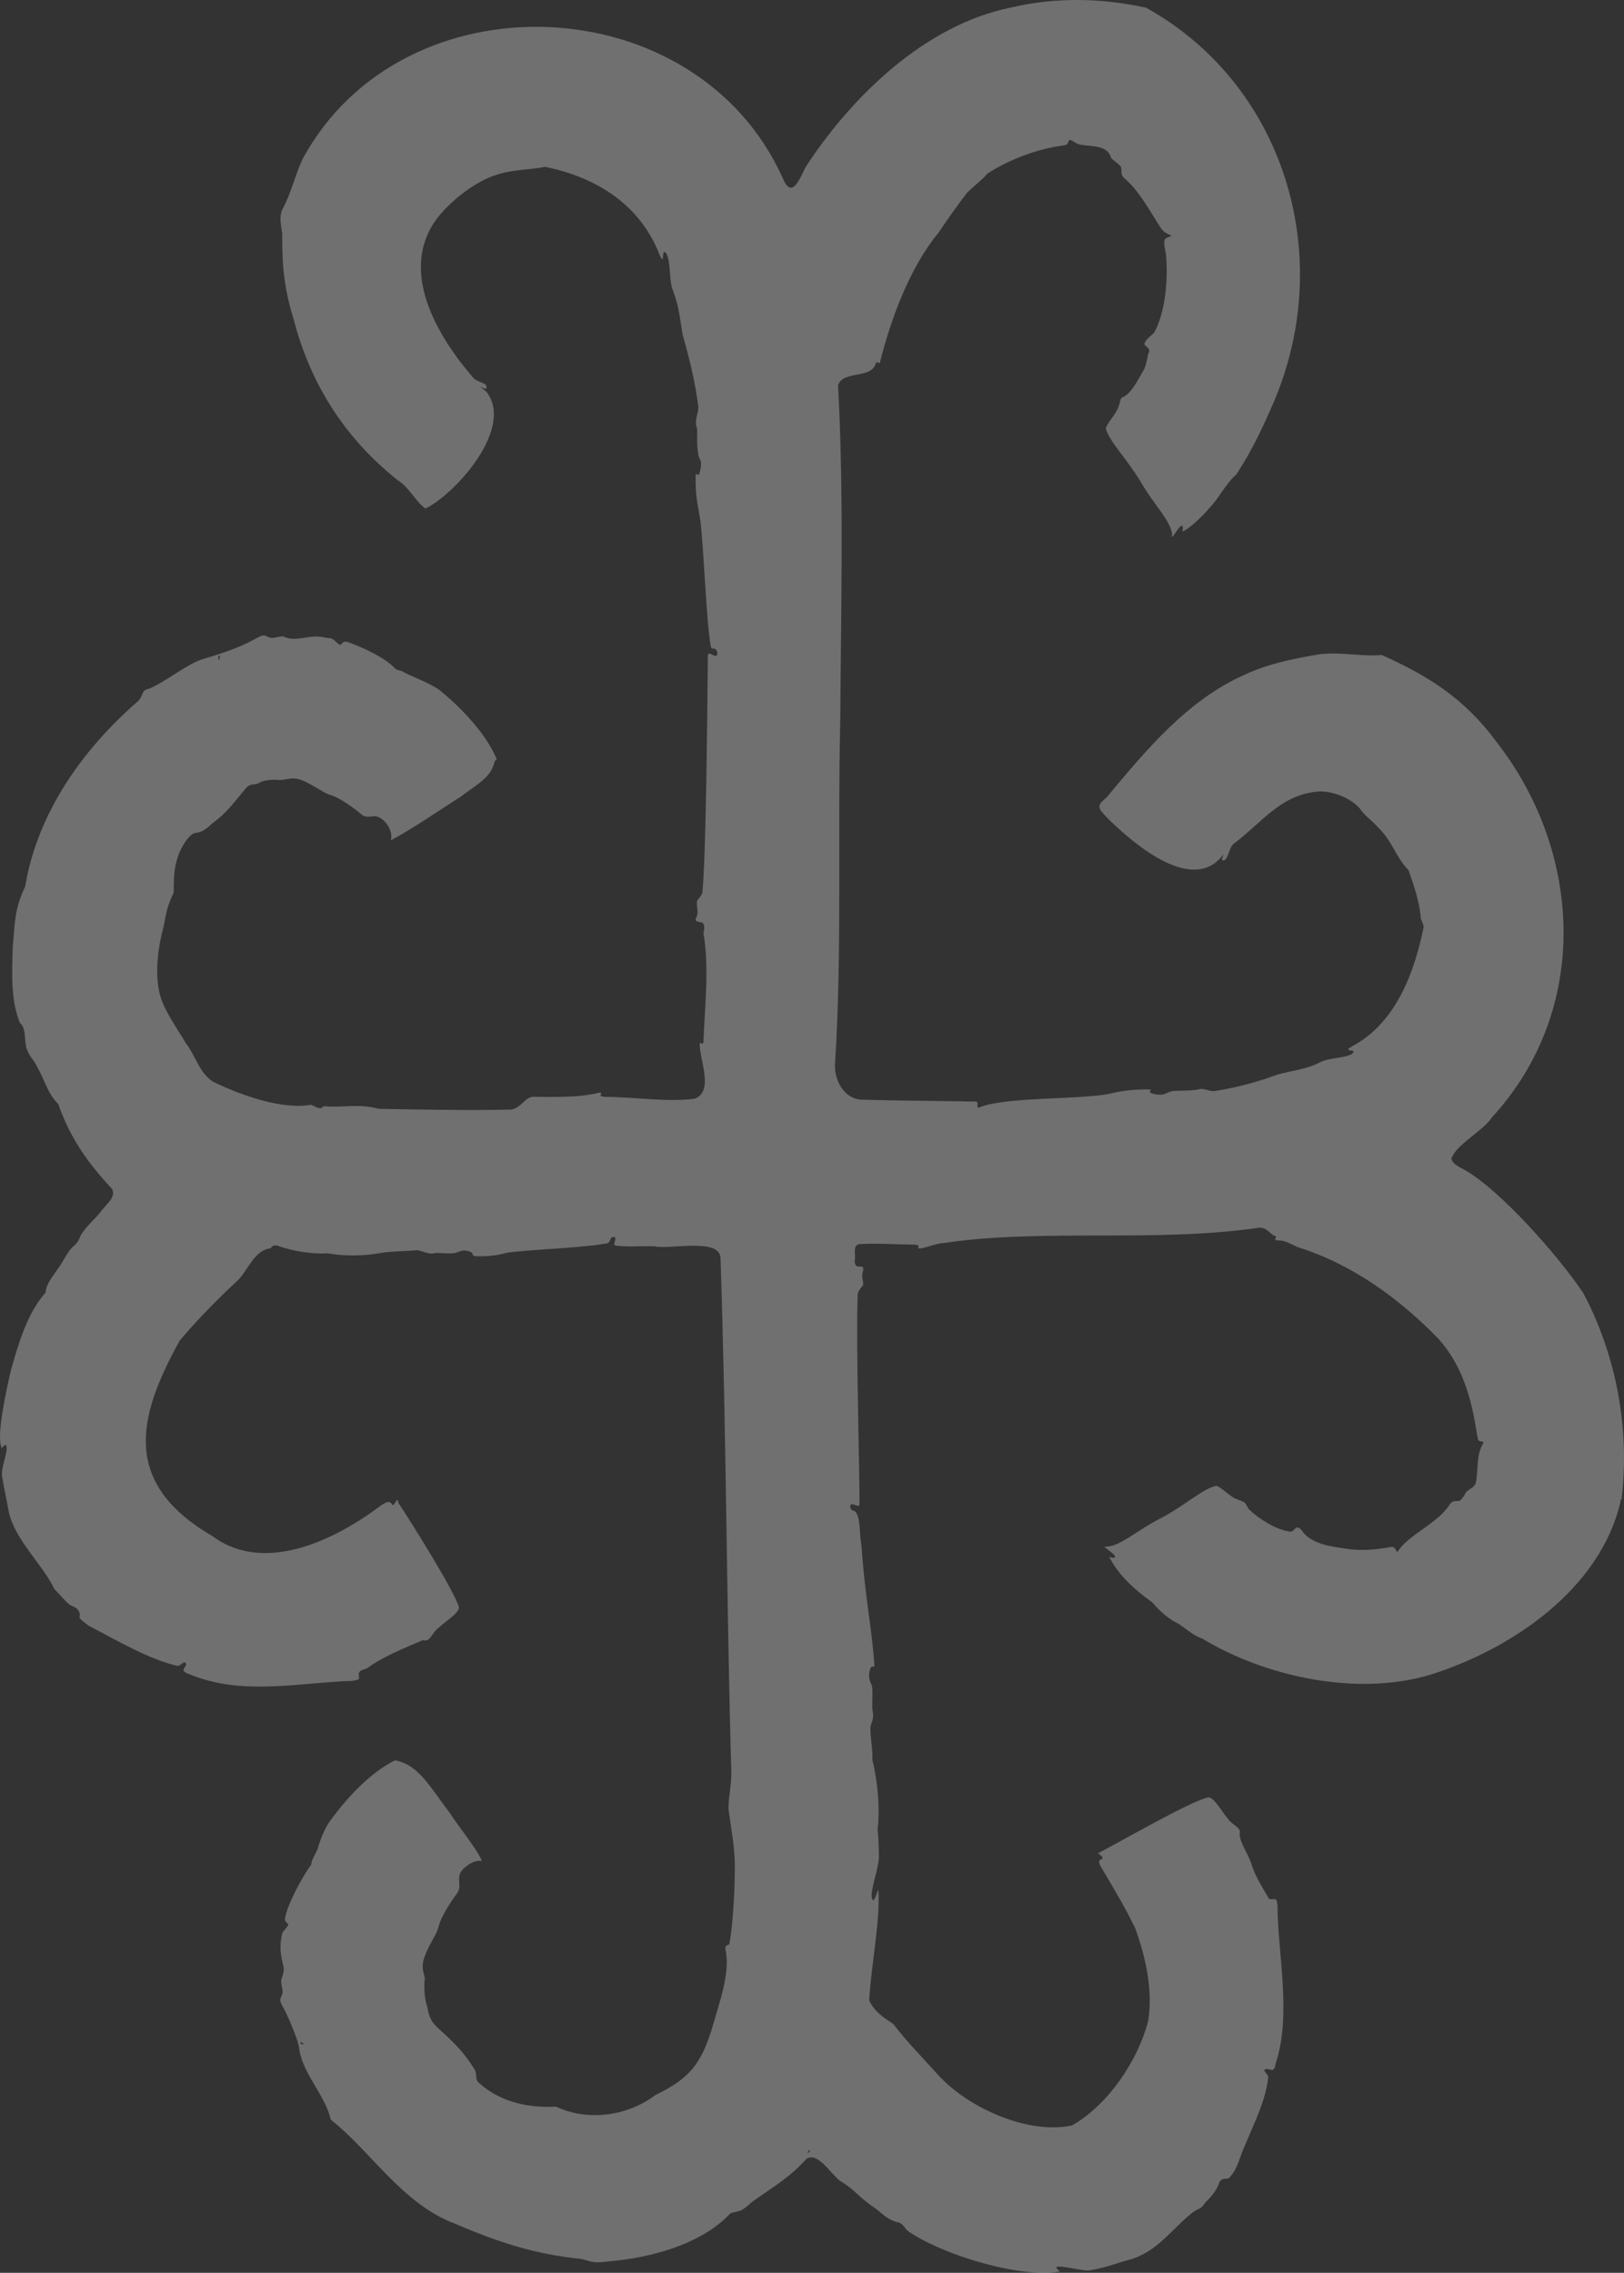 <svg width="436" height="610" viewBox="0 0 436 610" fill="none" xmlns="http://www.w3.org/2000/svg">
<rect x="0" y="0" width="436" height="610" fill="#333333" stroke="none"/>
<path d="M435.336 402.473C437.597 383.65 434.058 363.991 425.063 347.035C418.181 336.763 402.55 319.218 393.161 313.959C392.031 313.32 389.868 312.436 389.671 310.961C390.998 307.078 397.978 303.736 400.584 299.854C426.931 271.103 424.965 229.033 401.911 199.299C393.21 187.454 383.478 181.409 370.992 175.806C365.143 176.249 360.62 174.971 354.476 175.561C346.955 176.839 340.712 178.067 334.076 181.114C318.593 188.044 307.631 201.412 297.112 213.994C294.31 216.353 294.556 216.746 297.702 219.941C304.583 226.674 320.215 239.993 328.276 229.524C328.964 228.591 327.588 230.9 328.276 230.95C329.947 230.95 329.751 227.264 331.52 226.231C338.599 220.874 343.662 213.65 353.05 212.519C357.376 211.88 363.422 214.387 365.634 217.729C366.863 219.302 368.387 220.285 369.812 221.906C373.892 225.789 374.63 229.917 378.12 233.505C379.496 237.24 381.266 242.597 381.413 246.431C381.708 247.365 382.396 248.397 382.15 249.134C379.742 260.733 374.924 274.445 363.078 280.785C359.981 282.603 364.553 281.276 363.078 282.8C360.866 284.127 356.688 283.832 354.328 285.159C350.691 287.026 346.414 287.42 342.974 288.403C337.566 290.418 331.619 291.99 326.113 292.826C324.934 292.973 323.754 292.285 322.525 292.236C320.51 292.728 318.101 292.728 315.447 292.777C313.628 292.924 313.431 293.465 312.153 293.76C311.416 293.956 309.007 293.612 308.762 293.17C308.516 292.826 309.155 292.482 308.909 292.433C305.665 292.236 300.848 292.728 297.898 293.563C289.689 295.185 269.585 294.349 262.85 297.249C261.966 297.495 262.85 295.726 262.113 295.676C261.327 295.578 259.754 295.676 258.132 295.578C251.741 295.48 241.173 295.431 230.998 295.136C226.181 294.644 223.723 289.287 224.214 284.913C226.082 255.72 224.853 223.725 225.591 193.352C225.738 165.387 226.623 133.294 225.001 103.413C226.279 99.432 233.603 101.693 235.029 97.81C235.078 97.662 235.225 97.417 235.274 97.319C235.324 96.778 236.11 97.908 236.257 97.22C239.207 85.474 244.221 71.86 251.987 62.424C254.003 59.377 257.394 54.659 259.557 51.808C261.179 50.186 264.079 47.926 265.013 46.648C269.88 43.453 277.056 40.357 284.233 39.227C284.577 39.177 285.314 39.079 285.708 38.981C287.231 38.833 286.543 37.31 287.428 37.605C288.264 37.85 289.05 38.735 290.132 38.833C293.327 39.423 297.259 38.833 298.341 42.421C299.029 43.257 300.454 43.945 300.946 44.829C301.339 45.517 300.602 46.599 301.781 47.778C305.861 51.169 308.663 56.625 311.613 61.146C312.399 62.326 313.382 62.768 314.119 63.063C314.857 63.26 314.119 63.456 313.333 63.8C311.711 64.243 313.136 67.486 313.087 69.059C313.628 75.989 312.645 84.294 309.843 89.308C308.516 90.536 307.139 91.519 307.287 92.551C307.631 92.944 309.007 93.731 308.368 94.714C308.024 95.647 307.975 97.122 307.189 99.088C305.714 101.447 304.092 105.133 301.732 106.509C300.553 106.656 300.897 107.836 300.307 109.065C299.668 111.178 297.603 112.947 296.866 114.962C297.751 118.403 302.126 122.629 306.107 129.068C309.843 135.702 314.955 140.322 314.66 144.057C314.66 144.156 314.808 144.057 315.004 143.812C315.594 143.025 316.675 141.158 317.265 141.109C318.003 141.01 317.167 142.927 317.609 142.632C319.576 141.698 323.066 138.307 324.737 136.292C327.293 133.687 329.013 129.854 331.963 127.298C336.239 120.713 339.09 114.618 342.236 107.295C358.752 67.634 344.252 22.32 307.68 2.071C295.735 -0.583 283.25 -0.779 271.404 2.022C248.35 6.691 228.737 25.809 216.35 44.731C214.777 47.68 212.663 53.872 210.156 47.827C186.906 -3.875 108.257 -6.873 81.32 42.52C79.108 47.139 78.322 51.612 75.716 56.379C74.93 58.296 75.471 60.606 75.766 62.621C75.766 69.944 75.913 76.234 78.813 85.621C83.139 102.282 91.938 117.125 106.881 128.969C109.879 130.788 111.6 134.719 114.254 136.489C122.512 132.36 138.094 114.815 130.623 105.182C130.279 104.887 129.591 104.347 129.246 104.052C128.952 103.806 129.05 103.855 129.197 103.904C129.394 104.003 130.328 104.494 130.574 104.297C130.967 102.676 129.148 103.02 127.28 101.643C117.449 90.389 106.783 72.597 117.4 58.541C121.185 53.676 127.772 48.614 133.228 46.943C137.701 45.419 142.322 45.616 146.353 44.78C160.362 47.631 171.913 55.101 177.025 68.273C178.648 72.106 177.369 66.11 178.893 68.027C180.171 70.386 179.532 75.35 180.712 78.102C182.334 82.329 182.531 85.523 183.268 89.799C185.234 96.827 186.611 102.332 187.495 109.31C187.397 111.424 186.316 112.849 187.151 115.061C187.25 117.223 186.856 121.892 188.184 123.809C188.331 124.792 187.84 127.937 187.348 127.446C186.906 127.347 186.758 126.61 186.758 127.888C186.66 133.687 187.495 136.145 188.085 140.077C189.019 148.579 189.658 167.304 190.838 173.497C191.084 174.529 191.575 173.791 192.067 174.234C192.509 174.48 192.853 175.61 192.362 175.954C191.772 176.347 190.248 174.824 190.101 175.708C189.953 176.495 190.052 178.166 190.002 179.886C189.855 194.876 189.511 230.262 188.577 239.403C188.577 240.189 187.643 240.976 187.151 241.762C186.856 243.187 187.692 244.711 187.004 246.087C186.168 247.709 187.741 247.217 188.675 247.709C189.265 248.2 189.068 249.527 188.872 250.51C190.445 259.897 189.216 269.825 188.872 279.458C188.675 280.883 188.134 279.556 187.889 279.949C187.495 283.684 191.969 292.924 186.463 294.89C178.746 295.873 170.34 294.399 162.623 294.399C159.624 294.202 162.721 293.219 160.755 293.268C155.839 294.595 148.663 294.448 143.354 294.349C140.945 294.349 140.208 297.102 137.406 297.79C126.15 298.085 112.239 297.79 101.67 297.593C96.312 296.119 92.134 297.347 87.317 296.905C86.236 296.807 86.826 297.593 85.695 297.397C84.761 297.249 83.925 296.561 83.434 296.512C75.913 297.888 64.902 294.055 57.382 290.418C53.646 288.304 52.269 282.898 49.959 280.097C47.698 276.165 44.306 271.693 42.979 267.171C41.455 261.421 42.389 254.393 43.913 248.741C44.699 244.465 44.994 243.04 46.617 239.599C46.715 235.963 46.518 233.407 47.895 229.524C48.533 227.608 50.844 223.528 52.663 223.528C54.285 223.381 55.759 222.201 56.939 221.022C60.97 218.171 63.133 214.928 66.279 211.242C67.704 210.062 68.392 210.898 69.769 210.013C70.899 209.374 73.21 209.177 74.586 209.325C76.159 209.521 77.83 208.686 79.501 208.981C82.401 209.423 86.088 212.372 88.3 213.257C90.954 213.797 95.428 217.188 97.197 218.712C98.18 219.351 98.918 219.253 100.343 219.056C102.899 218.909 105.75 222.84 104.915 225.543C110.715 222.496 117.842 217.532 123.643 213.846C128.214 210.406 131.901 208.637 132.786 204.41C132.884 204.066 133.376 203.919 133.326 203.722C130.525 196.841 123.495 189.617 117.842 185.095C114.893 183.031 110.715 181.753 107.815 180.082C107.028 179.886 106.537 179.886 106.045 179.394C103.342 176.396 96.755 173.497 93.363 172.317C91.938 171.826 91.839 173.054 91.299 173.054C90.561 172.907 89.578 171.236 88.497 171.285C87.071 171.187 86.924 170.941 85.793 170.892C82.401 170.499 79.157 172.415 76.061 170.793C74.93 170.793 73.259 171.383 72.472 171.138C71.981 171.039 71.194 170.351 70.408 170.597C69.769 170.793 68.835 171.285 67.95 171.776C63.772 174.037 58.709 175.659 53.99 177.035C49.566 178.657 44.454 183.031 39.882 184.899C37.867 185.144 38.604 186.815 36.933 188.29C22.186 201.117 10.045 218.171 6.752 237.928C3.753 244.318 4.048 247.66 3.409 254.294C3.262 260.929 2.77 268.154 5.326 274.494C7.145 276.067 6.457 279.261 7.145 281.424C8.128 283.979 8.816 284.029 9.848 286.093C12.11 290.074 12.896 293.71 15.649 296.315C18.696 305.113 23.366 311.944 30.149 319.169C31.034 321.479 28.871 322.806 27.2 325.017C25.43 327.327 22.825 329.391 21.596 331.701C21.203 332.733 20.908 333.421 19.876 334.355C18.451 335.436 17.32 337.845 16.14 339.663C14.518 342.12 12.355 344.479 12.257 346.888C7.341 352.392 4.982 360.501 2.917 367.824C1.541 373.722 -1.113 386.058 0.509 388.663C0.951 388.024 1.689 387.287 1.787 388.368C1.934 390.432 0.214 393.971 0.558 396.231C1.148 399.967 1.59 401.392 2.18 404.783C3.36 412.794 11.323 419.576 14.616 426.506C15.649 427.538 17.369 429.553 18.549 430.585C19.384 431.175 20.171 431.175 20.859 432.011C21.646 432.944 21.4 433.682 21.351 434.026C21.252 434.37 22.285 435.205 23.907 436.385C31.083 440.071 39.931 445.379 47.649 447.099C48.533 447.246 49.369 445.477 49.959 446.509C50.106 447 49.32 447.639 49.271 448.229C49.271 448.671 49.861 448.966 50.795 449.31C65.05 455.306 80.534 451.522 94.69 451.129C96.607 450.736 96.46 450.981 96.312 449.261C96.558 447.885 97.984 448.377 99.114 447.344C103.145 444.494 109.191 442.037 113.615 440.169C115.483 440.906 115.876 438.252 117.695 436.925C120.054 434.763 123.643 432.699 123.151 431.175C121.873 426.85 110.469 408.666 106.93 403.309C106.635 401.343 106.143 403.997 105.357 403.948C104.669 402.571 103.784 403.161 102.408 403.948C90.316 413.138 71.145 422.673 57.136 412.352C32.755 398.148 36.687 380.701 48.239 359.813C52.958 354.211 58.66 348.411 63.673 343.791C66.524 341.187 68.147 335.535 72.62 335.043C73.062 334.65 73.062 334.109 74.487 334.306C78.469 335.83 84.122 336.665 88.005 336.37C91.643 337.107 97.05 337.107 100.835 336.518C104.374 335.78 108.601 335.879 111.944 335.535C113.861 335.78 114.844 336.862 117.105 336.272C118.236 336.272 120.693 336.567 122.266 336.272C123.495 335.928 124.183 335.24 126.002 335.879C127.624 336.419 126.248 337.157 127.821 337.157C130.574 337.255 133.376 337.009 135.882 336.272C141.24 335.387 155.004 335.043 162.328 333.815C164.392 333.716 163.311 332.045 164.835 331.947C165.818 332.242 164.54 333.815 165.032 334.208C167.538 334.797 172.306 334.355 175.797 334.503C179.876 335.436 193.296 332.094 193.443 337.697C195.016 384.829 195.065 432.06 196.343 475.702C196.393 478.897 195.606 482.239 195.557 485.433C196.343 491.331 197.425 496.295 197.277 502.291C197.228 508.189 196.737 516.74 195.803 521.901C195.311 521.851 194.623 522.392 194.721 523.031C196.245 529.42 192.952 537.923 191.182 544.312C188.184 554.092 185.038 557.876 175.944 562.3C168.472 567.952 157.855 569.426 149.253 565.396C142.174 565.838 134.309 564.216 128.755 559.154C127.28 558.171 128.313 556.844 127.379 555.37C124.675 551.045 122.611 548.882 118.187 544.852C115.925 542.886 115.237 541.658 114.746 538.758C113.959 536.546 113.763 533.303 114.057 530.993C113.959 529.862 112.878 528.191 113.959 525.292C114.893 522.392 116.958 519.591 117.646 517.527C118.236 514.578 120.988 510.499 122.611 508.287C124.331 506.124 122.119 504.011 124.282 501.701C125.56 500.423 127.575 499.096 129.394 499.49C128.214 496.442 123.2 490.397 120.841 486.711C115.385 479.487 112.288 473.54 106.045 472.459C99.36 475.751 93.117 482.583 88.939 488.284C87.219 490.446 85.941 493.788 85.252 496.344C84.564 497.819 83.532 499.44 83.581 500.374C81.271 503.569 77.093 511.088 76.503 514.971C76.405 515.954 77.388 516.101 77.388 516.544C77.289 517.33 75.618 518.362 75.667 519.394C74.979 522.54 75.372 525.095 76.159 527.995C76.306 529.666 75.667 530.403 75.471 531.681C75.471 532.762 76.061 534.384 75.815 535.121C75.667 535.711 74.881 536.596 75.421 537.529C75.716 538.316 76.257 539.102 76.749 540.134C77.978 542.739 80.042 547.703 80.288 549.423C80.927 556.304 87.415 562.349 88.792 568.885C99.753 577.535 107.962 591.493 122.217 596.85C133.572 601.716 143.747 605.107 156.233 606.286C159.084 607.22 160.018 607.367 163.114 606.974C174.322 606.041 188.036 602.551 195.999 594.147C196.835 593.606 198.211 593.705 199.194 593.115C200.964 591.984 200.964 591.739 201.996 590.903C207.305 587.119 212.27 584.268 216.448 579.452C219.545 577.437 222.74 583.138 225.492 585.3C230.015 588.053 230.015 589.38 235.569 593.115C237.88 595.13 239.256 596.113 241.468 596.555C242.746 597.145 242.893 598.324 244.368 599.209C254.396 605.746 274.795 611.545 284.577 609.628C280.35 606.532 291.361 610.021 292.835 609.284C297.8 608.4 298.93 607.613 303.944 606.286C311.367 603.78 314.906 597.784 320.706 593.41C322.525 592.574 322.771 592.378 323.705 591.002C325.229 589.576 326.752 587.709 327.342 585.743C328.374 584.072 329.407 585.202 330.046 584.465C332.454 581.909 332.848 578.715 334.322 575.569C336.731 569.819 339.828 563.676 340.467 557.631C340.565 556.648 339.434 556.304 339.434 555.566C340.565 554.534 341.99 557.09 342.482 553.846C346.857 540.626 342.974 524.063 342.974 511.383C342.679 509.073 342.58 509.909 340.762 509.712C339.287 507.107 337.075 503.913 335.944 500.227C335.109 497.425 332.798 494.624 332.798 492.117C333.487 490.643 330.636 489.709 329.702 488.186C327.637 485.728 325.769 482.042 324.196 482.435C319.477 483.517 300.356 494.526 294.752 497.425C294.949 497.425 295.735 498.113 295.981 498.507C296.276 498.851 295.539 498.998 295.293 499.244C295.047 499.44 294.998 499.834 295.391 500.718C298.685 506.321 301.929 511.629 304.78 517.527C307.631 525.39 309.597 534.482 308.221 542.542C305.517 552.912 297.554 564.954 287.772 570.458C276.27 572.915 260.344 566.035 252.036 557.09C248.399 553.011 243.041 547.555 239.846 543.23C237.339 541.559 234.635 539.888 233.357 536.841C233.849 527.651 236.356 515.511 235.815 507.304C235.717 506.862 235.078 509.614 234.537 509.958C234.291 510.154 234.045 509.614 233.996 508.729C234.095 505.879 236.061 500.866 235.963 497.966C235.963 495.263 235.766 492.707 235.618 490.84C236.307 485.384 235.569 477.619 234.193 472.311C234.439 469.313 233.21 464.349 233.898 462.727C234.635 460.762 234.439 460.368 234.193 458.599C234.095 457.076 234.488 452.849 233.898 451.964C233.21 450.736 233.161 449.163 233.701 447.738C234.291 446.46 234.832 448.327 234.734 446.509C233.947 436.041 232.128 427.931 231.293 414.809C230.605 411.762 231.194 406.503 229.277 405.471C228.884 405.569 228.049 404.832 228.294 404.046C228.589 403.014 230.605 404.881 230.752 403.8C230.801 394.216 229.769 361.042 230.261 347.821C230.162 346.74 230.949 345.905 231.686 344.971C231.883 343.939 231.342 343.103 231.489 342.268C231.637 340.548 232.522 339.81 230.261 339.909C229.769 339.81 229.425 339.172 229.474 338.385C229.818 336.468 228.835 334.453 230.605 333.913C235.029 333.618 241.271 334.011 245.695 334.06C247.662 334.257 245.597 335.24 247.17 335.043C248.743 334.896 250.955 333.765 253.708 333.569C279.907 329.686 310.334 333.569 338.156 329.49C340.172 329.49 340.909 331.111 342.04 331.603C342.728 331.898 342.728 331.898 342.433 332.389C342.138 332.733 342.531 332.93 343.318 332.93C344.94 332.881 346.759 333.962 348.331 334.699C362.931 339.221 375.809 348.608 386.181 359.322C392.473 366.35 395.029 374.951 396.553 385.124C396.602 385.419 396.749 386.009 396.799 386.304C397.094 387.188 398.273 386.599 398.273 387.237C396.16 390.629 396.995 394.61 396.16 398.148C395.275 399.868 393.898 399.524 393.161 401.294C392.817 401.785 392.473 402.375 391.981 402.719C391.392 403.112 390.261 402.424 389.278 403.653C386.181 408.862 377.923 411.909 375.121 416.627C374.925 416.382 374.58 415.202 373.745 415.153C371.926 415.448 367.355 416.333 362.832 415.841C356.983 415.055 352.166 414.465 349.56 410.877C347.643 408.42 347.742 411.762 345.825 410.976C342.531 410.484 337.861 407.584 335.305 405.078C334.027 403.21 334.961 403.456 332.307 402.473C330.144 401.785 327.932 399.082 326.556 398.787C323.017 399.475 318.691 403.653 312.006 407.29C305.026 410.73 300.602 415.35 296.522 415.104C296.424 415.202 298.144 416.382 298.98 417.168C299.815 417.954 299.127 418.298 298.341 418.004C297.505 417.807 297.849 418.004 298.291 418.741C300.749 423.213 304.977 426.948 309.401 430.094C311.268 432.355 313.972 434.763 316.577 435.893C318.347 437.122 320.657 439.137 322.771 439.776C339.533 449.949 364.16 455.405 383.92 449.507C405.499 442.774 429.536 426.703 435.041 403.112V402.571L435.336 402.473ZM59.053 176.888C59.053 176.888 58.758 176.986 58.61 177.035C58.61 176.691 58.61 176.347 58.61 176.052C58.807 176.052 59.053 176.052 59.298 176.052C59.102 176.249 58.905 176.396 58.807 176.593L59.102 176.888H59.053ZM80.779 547.949C80.779 547.949 81.124 548.342 81.32 548.44L81.468 548.293C81.468 548.293 81.468 548.489 81.517 548.637C81.222 548.637 80.976 548.637 80.73 548.637V547.949M216.645 578.027C216.89 577.732 217.038 577.388 217.234 577.044C217.333 577.142 217.431 577.24 217.529 577.339C217.234 577.584 216.89 577.879 216.595 578.027" fill="white" fill-opacity="0.3"/>
</svg>
